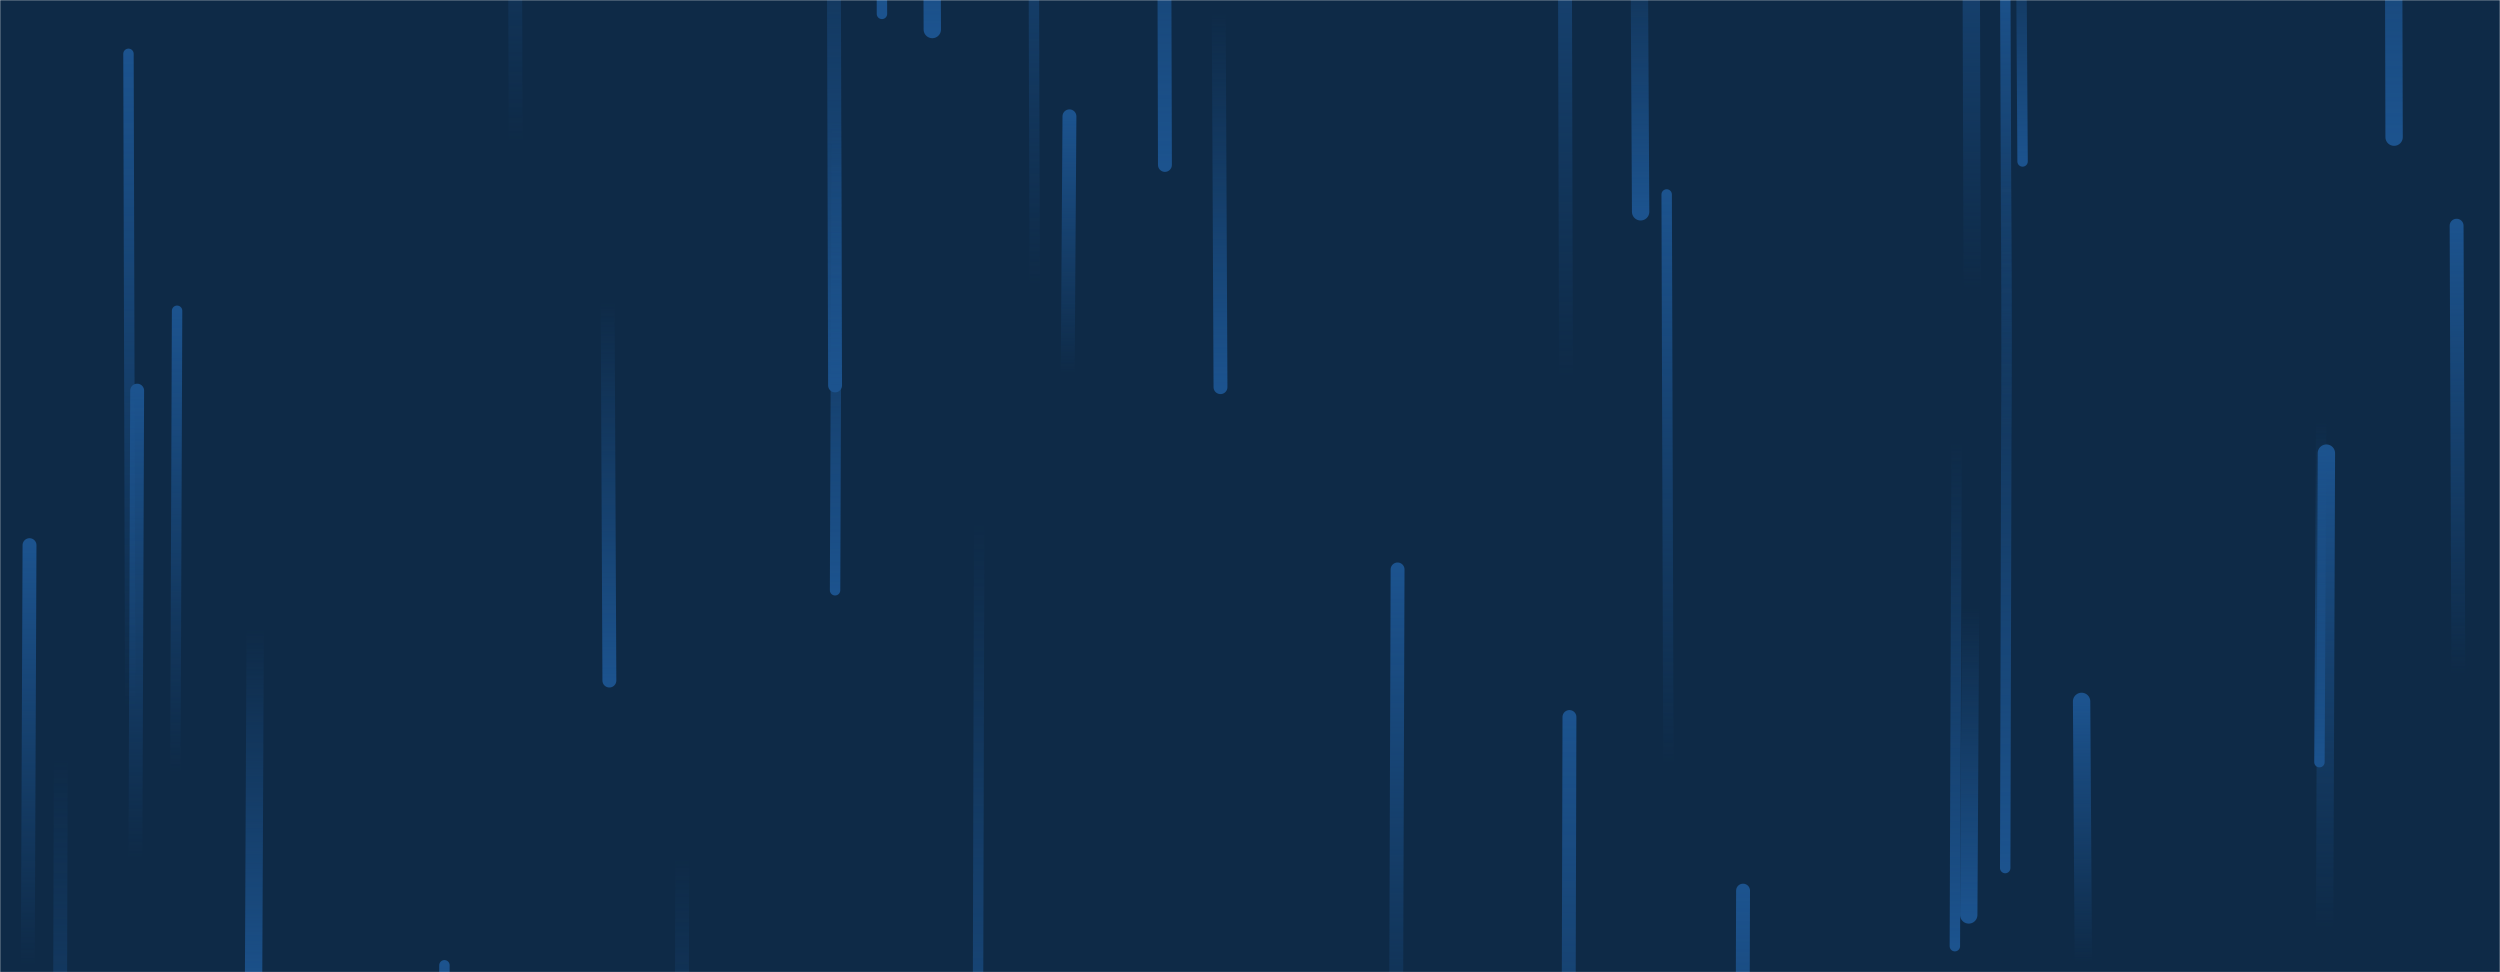 <svg xmlns="http://www.w3.org/2000/svg" version="1.1" xmlns:xlink="http://www.w3.org/1999/xlink" xmlns:svgjs="http://svgjs.dev/svgjs" width="1440" height="560" preserveAspectRatio="none" viewBox="0 0 1440 560"><g mask="url(&quot;#SvgjsMask1000&quot;)" fill="none"><rect width="1440" height="560" x="0" y="0" fill="#0e2a47"></rect><path d="M256 556L255 704" stroke-width="6" stroke="url(&quot;#SvgjsLinearGradient1001&quot;)" stroke-linecap="round" class="Up"></path><path d="M945 122L944 -63" stroke-width="10" stroke="url(&quot;#SvgjsLinearGradient1002&quot;)" stroke-linecap="round" class="Down"></path><path d="M961 440L960 112" stroke-width="6" stroke="url(&quot;#SvgjsLinearGradient1001&quot;)" stroke-linecap="round" class="Up"></path><path d="M79 225L78 495" stroke-width="8" stroke="url(&quot;#SvgjsLinearGradient1001&quot;)" stroke-linecap="round" class="Up"></path><path d="M1379 79L1378 -302" stroke-width="10" stroke="url(&quot;#SvgjsLinearGradient1002&quot;)" stroke-linecap="round" class="Down"></path><path d="M102 179L101 445" stroke-width="6" stroke="url(&quot;#SvgjsLinearGradient1001&quot;)" stroke-linecap="round" class="Up"></path><path d="M297 82L296 -295" stroke-width="8" stroke="url(&quot;#SvgjsLinearGradient1001&quot;)" stroke-linecap="round" class="Up"></path><path d="M1136 166L1135 -150" stroke-width="10" stroke="url(&quot;#SvgjsLinearGradient1001&quot;)" stroke-linecap="round" class="Up"></path><path d="M1135 350L1134 527" stroke-width="10" stroke="url(&quot;#SvgjsLinearGradient1002&quot;)" stroke-linecap="round" class="Down"></path><path d="M508 8L507 -384" stroke-width="6" stroke="url(&quot;#SvgjsLinearGradient1002&quot;)" stroke-linecap="round" class="Down"></path><path d="M1127 255L1126 545" stroke-width="6" stroke="url(&quot;#SvgjsLinearGradient1002&quot;)" stroke-linecap="round" class="Down"></path><path d="M1156 251L1155 -17" stroke-width="6" stroke="url(&quot;#SvgjsLinearGradient1001&quot;)" stroke-linecap="round" class="Up"></path><path d="M17 314L16 556" stroke-width="8" stroke="url(&quot;#SvgjsLinearGradient1001&quot;)" stroke-linecap="round" class="Up"></path><path d="M616 67L615 215" stroke-width="8" stroke="url(&quot;#SvgjsLinearGradient1001&quot;)" stroke-linecap="round" class="Up"></path><path d="M537 17L536 -262" stroke-width="10" stroke="url(&quot;#SvgjsLinearGradient1002&quot;)" stroke-linecap="round" class="Down"></path><path d="M596 164L595 -195" stroke-width="6" stroke="url(&quot;#SvgjsLinearGradient1001&quot;)" stroke-linecap="round" class="Up"></path><path d="M902 217L901 -187" stroke-width="8" stroke="url(&quot;#SvgjsLinearGradient1001&quot;)" stroke-linecap="round" class="Up"></path><path d="M1200 554L1199 404" stroke-width="10" stroke="url(&quot;#SvgjsLinearGradient1001&quot;)" stroke-linecap="round" class="Up"></path><path d="M147 362L146 577" stroke-width="10" stroke="url(&quot;#SvgjsLinearGradient1002&quot;)" stroke-linecap="round" class="Down"></path><path d="M1340 261L1339 535" stroke-width="10" stroke="url(&quot;#SvgjsLinearGradient1001&quot;)" stroke-linecap="round" class="Up"></path><path d="M1004 513L1003 840" stroke-width="8" stroke="url(&quot;#SvgjsLinearGradient1001&quot;)" stroke-linecap="round" class="Up"></path><path d="M805 328L804 636" stroke-width="8" stroke="url(&quot;#SvgjsLinearGradient1001&quot;)" stroke-linecap="round" class="Up"></path><path d="M1416 388L1415 130" stroke-width="8" stroke="url(&quot;#SvgjsLinearGradient1001&quot;)" stroke-linecap="round" class="Up"></path><path d="M481 222L480 -132" stroke-width="8" stroke="url(&quot;#SvgjsLinearGradient1002&quot;)" stroke-linecap="round" class="Down"></path><path d="M1156 101L1155 500" stroke-width="6" stroke="url(&quot;#SvgjsLinearGradient1002&quot;)" stroke-linecap="round" class="Down"></path><path d="M35 437L34 807" stroke-width="8" stroke="url(&quot;#SvgjsLinearGradient1002&quot;)" stroke-linecap="round" class="Down"></path><path d="M671 95L670 -277" stroke-width="8" stroke="url(&quot;#SvgjsLinearGradient1002&quot;)" stroke-linecap="round" class="Down"></path><path d="M75 407L74 31" stroke-width="6" stroke="url(&quot;#SvgjsLinearGradient1001&quot;)" stroke-linecap="round" class="Up"></path><path d="M904 413L903 793" stroke-width="8" stroke="url(&quot;#SvgjsLinearGradient1001&quot;)" stroke-linecap="round" class="Up"></path><path d="M703 223L702 7" stroke-width="8" stroke="url(&quot;#SvgjsLinearGradient1002&quot;)" stroke-linecap="round" class="Down"></path><path d="M1337 242L1336 439" stroke-width="6" stroke="url(&quot;#SvgjsLinearGradient1002&quot;)" stroke-linecap="round" class="Down"></path><path d="M351 392L350 174" stroke-width="8" stroke="url(&quot;#SvgjsLinearGradient1002&quot;)" stroke-linecap="round" class="Down"></path><path d="M1165 93L1164 -70" stroke-width="6" stroke="url(&quot;#SvgjsLinearGradient1002&quot;)" stroke-linecap="round" class="Down"></path><path d="M564 301L563 715" stroke-width="6" stroke="url(&quot;#SvgjsLinearGradient1002&quot;)" stroke-linecap="round" class="Down"></path><path d="M393 494L392 837" stroke-width="8" stroke="url(&quot;#SvgjsLinearGradient1002&quot;)" stroke-linecap="round" class="Down"></path><path d="M482 71L481 340" stroke-width="6" stroke="url(&quot;#SvgjsLinearGradient1002&quot;)" stroke-linecap="round" class="Down"></path></g><defs><mask id="SvgjsMask1000"><rect width="1440" height="560" fill="#ffffff"></rect></mask><linearGradient x1="0%" y1="100%" x2="0%" y2="0%" id="SvgjsLinearGradient1001"><stop stop-color="rgba(28, 83, 142, 0)" offset="0"></stop><stop stop-color="#1c538e" offset="1"></stop></linearGradient><linearGradient x1="0%" y1="0%" x2="0%" y2="100%" id="SvgjsLinearGradient1002"><stop stop-color="rgba(28, 83, 142, 0)" offset="0"></stop><stop stop-color="#1c538e" offset="1"></stop></linearGradient></defs></svg>
